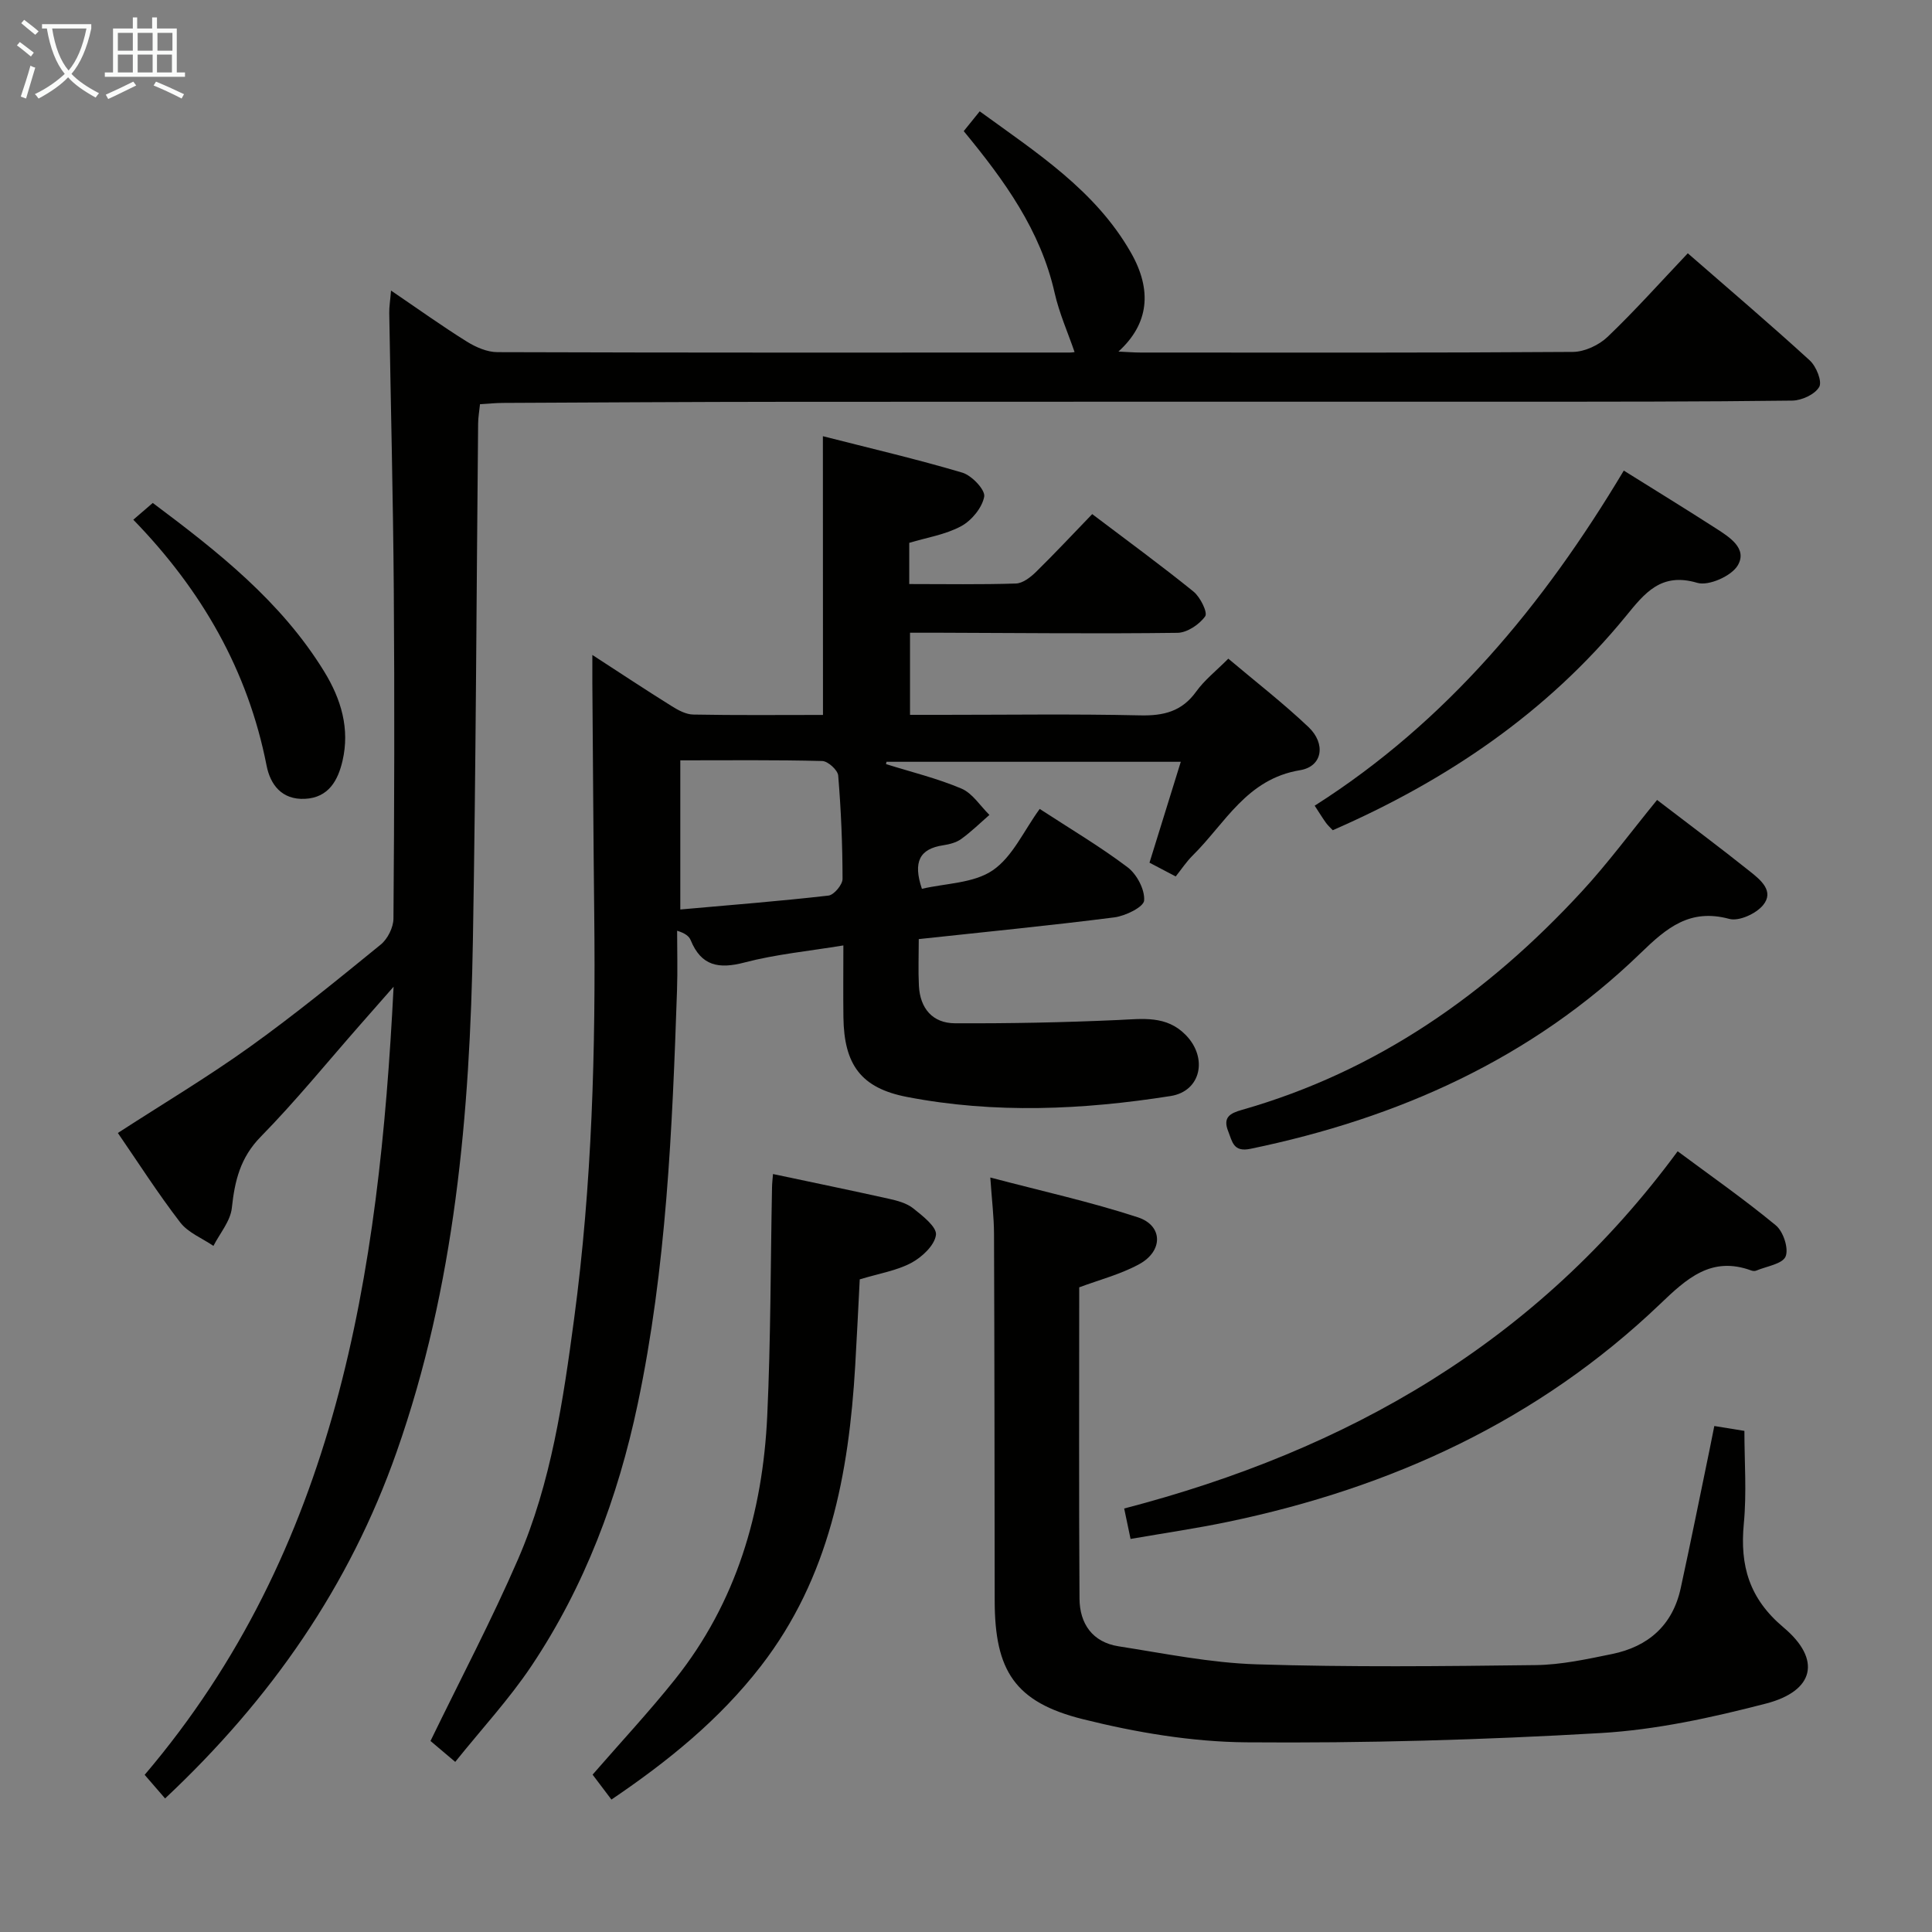 <svg enable-background="new 0 0 400 400" viewBox="0 0 400 400" xmlns="http://www.w3.org/2000/svg"><rect x="0" y="0" width="400" height="400" fill="#808080" stroke="none"/><g fill="#010100"><path d="m170.37 90.31c9.78 2.5 19.41 4.74 28.88 7.55 1.95.58 4.77 3.57 4.52 4.96-.42 2.3-2.61 4.95-4.77 6.12-3.26 1.76-7.14 2.36-10.75 3.45v8.53c7.53 0 14.82.13 22.1-.11 1.4-.05 2.99-1.28 4.1-2.36 3.92-3.84 7.66-7.85 11.68-12.01 7.31 5.54 14.28 10.62 20.97 16.04 1.4 1.13 2.98 4.33 2.42 5.12-1.2 1.69-3.73 3.39-5.73 3.42-16.33.21-32.66.03-48.99-.02-2-.01-3.99 0-6.39 0v17h6.66c13.66 0 27.33-.2 40.99.11 4.88.11 8.64-.81 11.6-4.93 1.71-2.38 4.12-4.27 6.65-6.81 5.6 4.73 11.36 9.19 16.62 14.18 3.59 3.41 2.93 8.14-1.77 8.91-11.07 1.82-15.49 11.01-22.23 17.66-1.29 1.28-2.31 2.83-3.51 4.34-2.25-1.18-3.82-2-5.43-2.85 2.15-6.94 4.24-13.66 6.48-20.89-20.86 0-40.89 0-60.93 0-.03.16-.07.32-.1.48 5.23 1.64 10.6 2.94 15.62 5.07 2.29.97 3.88 3.58 5.79 5.45-1.94 1.69-3.78 3.5-5.86 5-1.03.74-2.45 1.09-3.74 1.29-4.88.74-6.25 3.45-4.38 9.01 4.89-1.15 10.7-1.13 14.65-3.82 4.12-2.8 6.46-8.23 9.74-12.72 6.38 4.16 12.54 7.8 18.21 12.09 1.91 1.45 3.58 4.63 3.41 6.87-.1 1.35-3.86 3.19-6.14 3.49-13.31 1.7-26.67 3-40.52 4.5 0 3.43-.13 6.55.03 9.67.24 4.67 2.82 7.74 7.47 7.76 11.27.05 22.55-.17 33.81-.68 5.07-.23 9.98-.99 13.98 3.12 4.61 4.73 3.14 11.63-3.14 12.62-18.15 2.86-36.43 3.7-54.59.19-9.54-1.84-13.03-6.7-13.16-16.5-.06-4.64-.01-9.28-.01-14.87-7.23 1.19-13.98 1.83-20.46 3.53-5.33 1.4-8.96.74-11.15-4.61-.33-.81-1.11-1.44-2.81-1.96 0 4.1.12 8.2-.02 12.3-.98 28.75-2.19 57.49-8.15 85.74-4.08 19.33-10.96 37.69-22 54.19-4.59 6.86-10.27 12.99-15.77 19.85-2.35-1.98-4.06-3.43-5.12-4.33 6.24-12.86 12.67-25.04 18.13-37.64 6.86-15.83 9.34-32.84 11.61-49.81 3.72-27.77 4.47-55.7 4.16-83.68-.18-15.95-.26-31.91-.39-47.86-.01-1.64 0-3.29 0-5.86 5.9 3.83 11.11 7.28 16.4 10.58 1.35.85 2.98 1.74 4.5 1.76 8.82.17 17.65.08 26.85.08-.02-19.1-.02-37.94-.02-57.71zm-29.52 67.11v30.88c10.56-.94 20.64-1.73 30.68-2.88 1.13-.13 2.91-2.25 2.91-3.45-.01-7.14-.31-14.28-.9-21.4-.09-1.13-2.12-2.98-3.3-3.01-9.63-.25-19.27-.14-29.39-.14z"/><path d="m34.18 372.35c-1.6-1.85-2.79-3.22-4.23-4.89 39.73-46.71 48.53-103.38 51.54-163.17-2.76 3.14-4.85 5.53-6.96 7.92-6.81 7.75-13.34 15.79-20.56 23.15-4.23 4.32-5.37 9.12-5.97 14.73-.29 2.73-2.48 5.25-3.81 7.86-2.33-1.59-5.24-2.73-6.87-4.85-4.64-6.03-8.75-12.47-12.92-18.53 9.34-6.05 18.58-11.56 27.29-17.8 9.32-6.68 18.23-13.95 27.13-21.2 1.43-1.16 2.62-3.54 2.64-5.36.18-22.66.24-45.33.07-67.99-.14-19.14-.63-38.29-.94-57.43-.02-1.27.2-2.54.37-4.63 5.58 3.79 10.53 7.34 15.69 10.56 1.86 1.16 4.21 2.19 6.35 2.19 39.5.13 79 .09 118.49.08.49 0 .99-.1.99-.1-1.39-4.04-3.18-8.05-4.13-12.25-2.91-12.93-10.37-23.25-18.82-33.49 1.04-1.29 2.03-2.51 3.31-4.1 11.82 8.6 23.91 16.33 31.28 29.21 4.48 7.82 3.76 14.79-2.56 20.53 1.82.08 3.21.2 4.61.2 29.83.01 59.66.08 89.49-.13 2.43-.02 5.39-1.41 7.18-3.12 5.64-5.39 10.85-11.23 16.6-17.3 8.59 7.49 17.06 14.69 25.25 22.18 1.34 1.22 2.61 4.35 1.96 5.49-.89 1.55-3.63 2.81-5.6 2.83-19 .24-37.99.22-56.99.23-50.33.01-100.66-.02-150.99.02-19.66.01-39.32.14-58.98.23-1.47.01-2.94.16-4.71.26-.15 1.47-.38 2.74-.39 4.01-.35 35.64-.46 71.29-1.08 106.92-.62 35.99-3.71 71.66-15.79 105.99-9.75 27.74-25.95 51.12-47.94 71.75z"/><path d="m205.03 243.79c10.6 2.8 20.73 5.03 30.55 8.24 5.22 1.71 5.27 6.99.27 9.71-3.87 2.11-8.28 3.24-12.41 4.79 0 21.49-.08 42.97.06 64.44.03 5.21 2.7 9.04 8.09 9.88 9.49 1.48 19 3.43 28.55 3.73 19.27.61 38.58.4 57.86.16 5.26-.07 10.56-1.23 15.75-2.29 7.49-1.53 12.55-5.95 14.22-13.62 2.08-9.55 4-19.13 5.98-28.7.33-1.59.64-3.18.98-4.89 2.12.35 3.89.63 6.23 1.01 0 6.36.49 12.82-.12 19.19-.83 8.72 1.1 15.52 8.23 21.51 7.91 6.65 6.38 13.16-3.66 15.76-11.19 2.9-22.71 5.43-34.21 6.1-24.4 1.42-48.88 2.12-73.32 1.92-11.32-.09-22.85-2.04-33.87-4.79-14.13-3.52-18.25-10.08-18.27-24.52-.03-25.33-.04-50.66-.14-75.98-.01-3.43-.44-6.87-.77-11.65z"/><path d="m160.04 243.07c8.15 1.73 16.08 3.36 23.98 5.12 1.77.39 3.71.91 5.07 2 1.93 1.54 4.9 3.85 4.69 5.48-.27 2.15-2.86 4.58-5.06 5.77-3 1.62-6.57 2.18-10.72 3.44-.3 5.76-.58 11.83-.94 17.91-1.32 22.35-5.32 43.81-19.54 62.17-8.57 11.07-19.2 19.68-30.93 27.62-1.4-1.86-2.68-3.54-3.9-5.16 5.83-6.71 11.7-13.01 17.06-19.72 12.7-15.92 18.17-34.57 19.1-54.58.73-15.74.68-31.53.99-47.29.01-.81.11-1.62.2-2.76z"/><path d="m234.07 318.62c-.54-2.57-.9-4.29-1.32-6.3 46.26-12.05 85.47-34.38 114.59-73.96 6.71 4.98 13.74 9.9 20.33 15.34 1.54 1.27 2.7 4.79 2.02 6.44-.65 1.56-3.95 2.03-6.09 2.93-.28.12-.69.08-.99-.02-8.3-3.06-13.4 1.67-18.91 6.94-25.21 24.1-55.66 38.06-89.52 45.1-6.47 1.35-13.01 2.3-20.11 3.53z"/><path d="m343.08 165.62c6.68 5.12 13.06 9.87 19.28 14.84 2.14 1.71 5.06 4.06 2.65 6.96-1.45 1.75-4.97 3.37-6.97 2.83-8.14-2.2-12.92 1.79-18.35 7.06-22.62 21.91-50.24 34.22-80.8 40.54-3.55.74-3.75-1.49-4.6-3.62-1.16-2.89.35-3.74 2.83-4.44 28.01-7.98 50.87-24.06 70.38-45.22 5.39-5.84 10.14-12.29 15.58-18.95z"/><path d="m336.19 97.43c6.67 4.17 12.9 7.99 19.05 11.95 2.8 1.8 6.6 4.16 4.55 7.67-1.29 2.21-6.04 4.32-8.39 3.62-7.5-2.23-10.9 2.15-14.77 6.89-16.35 20-37.09 34.02-60.7 44.33-.54-.58-1.03-1.01-1.4-1.53-.68-.94-1.28-1.93-2.34-3.55 27.27-17.34 47.3-41.44 64-69.38z"/><path d="m27.6 107.6c1.69-1.46 2.81-2.42 4.03-3.47 13.51 10.11 26.55 20.36 35.47 34.87 3.55 5.77 5.36 11.9 3.81 18.54-.92 3.94-2.82 7.61-7.78 7.85-4.8.23-7.16-2.95-7.93-6.85-3.87-19.73-13.42-36.34-27.6-50.94z"/></g><path d="m6.4 11.7c-1-.8-1.9-1.6-2.9-2.3l.6-.7c.9.7 1.9 1.4 2.9 2.2zm-2.1 8.3c.7-2.1 1.4-4.2 2-6.4.2.1.6.3 1 .4-.7 2.3-1.3 4.4-1.9 6.4zm3-12.8c-1.1-.9-2.1-1.7-2.9-2.4l.6-.7c1 .8 2 1.5 3 2.4zm1.4-1.3v-.9h10.2v.9c-.9 4.2-2.3 7.3-4.1 9.4 1.3 1.4 3.2 2.7 5.7 4-.2.2-.4.5-.7.9-2.5-1.4-4.4-2.7-5.7-4.2-1.4 1.5-3.5 3-6.1 4.4 0 0 0 0-.1-.1-.3-.4-.5-.7-.7-.8 2.7-1.3 4.7-2.8 6.2-4.2-1.8-2.2-3-5.3-3.7-9.4zm9.2 0h-7.1c.6 3.8 1.7 6.7 3.4 8.7 1.7-2 2.9-4.8 3.7-8.7z" fill="#fafbfa"/><path d="m31.6 3.6h.9v2.3h4.1v9.1h1.7v.9h-16.6v-.9h1.7v-9.1h4.1v-2.3h.9v2.3h3.1v-2.3zm-4 13.3.6.8c-1.9.9-3.8 1.9-5.8 2.8-.2-.3-.3-.6-.5-.9 2-.9 3.9-1.8 5.7-2.7zm-3.2-10.1v3.7h3.1v-3.7zm0 4.5v3.7h3.1v-3.7zm4.1-4.5v3.7h3.1v-3.7zm0 4.5v3.7h3.1v-3.7zm9.1 9.1c-2.1-1.1-4.1-2-5.8-2.7l.5-.8c2.2.9 4.1 1.8 5.8 2.6zm-1.9-13.6h-3.1v3.7h3.1zm-3.2 4.5v3.7h3.1v-3.7z" fill="#fafbfa"/></svg>